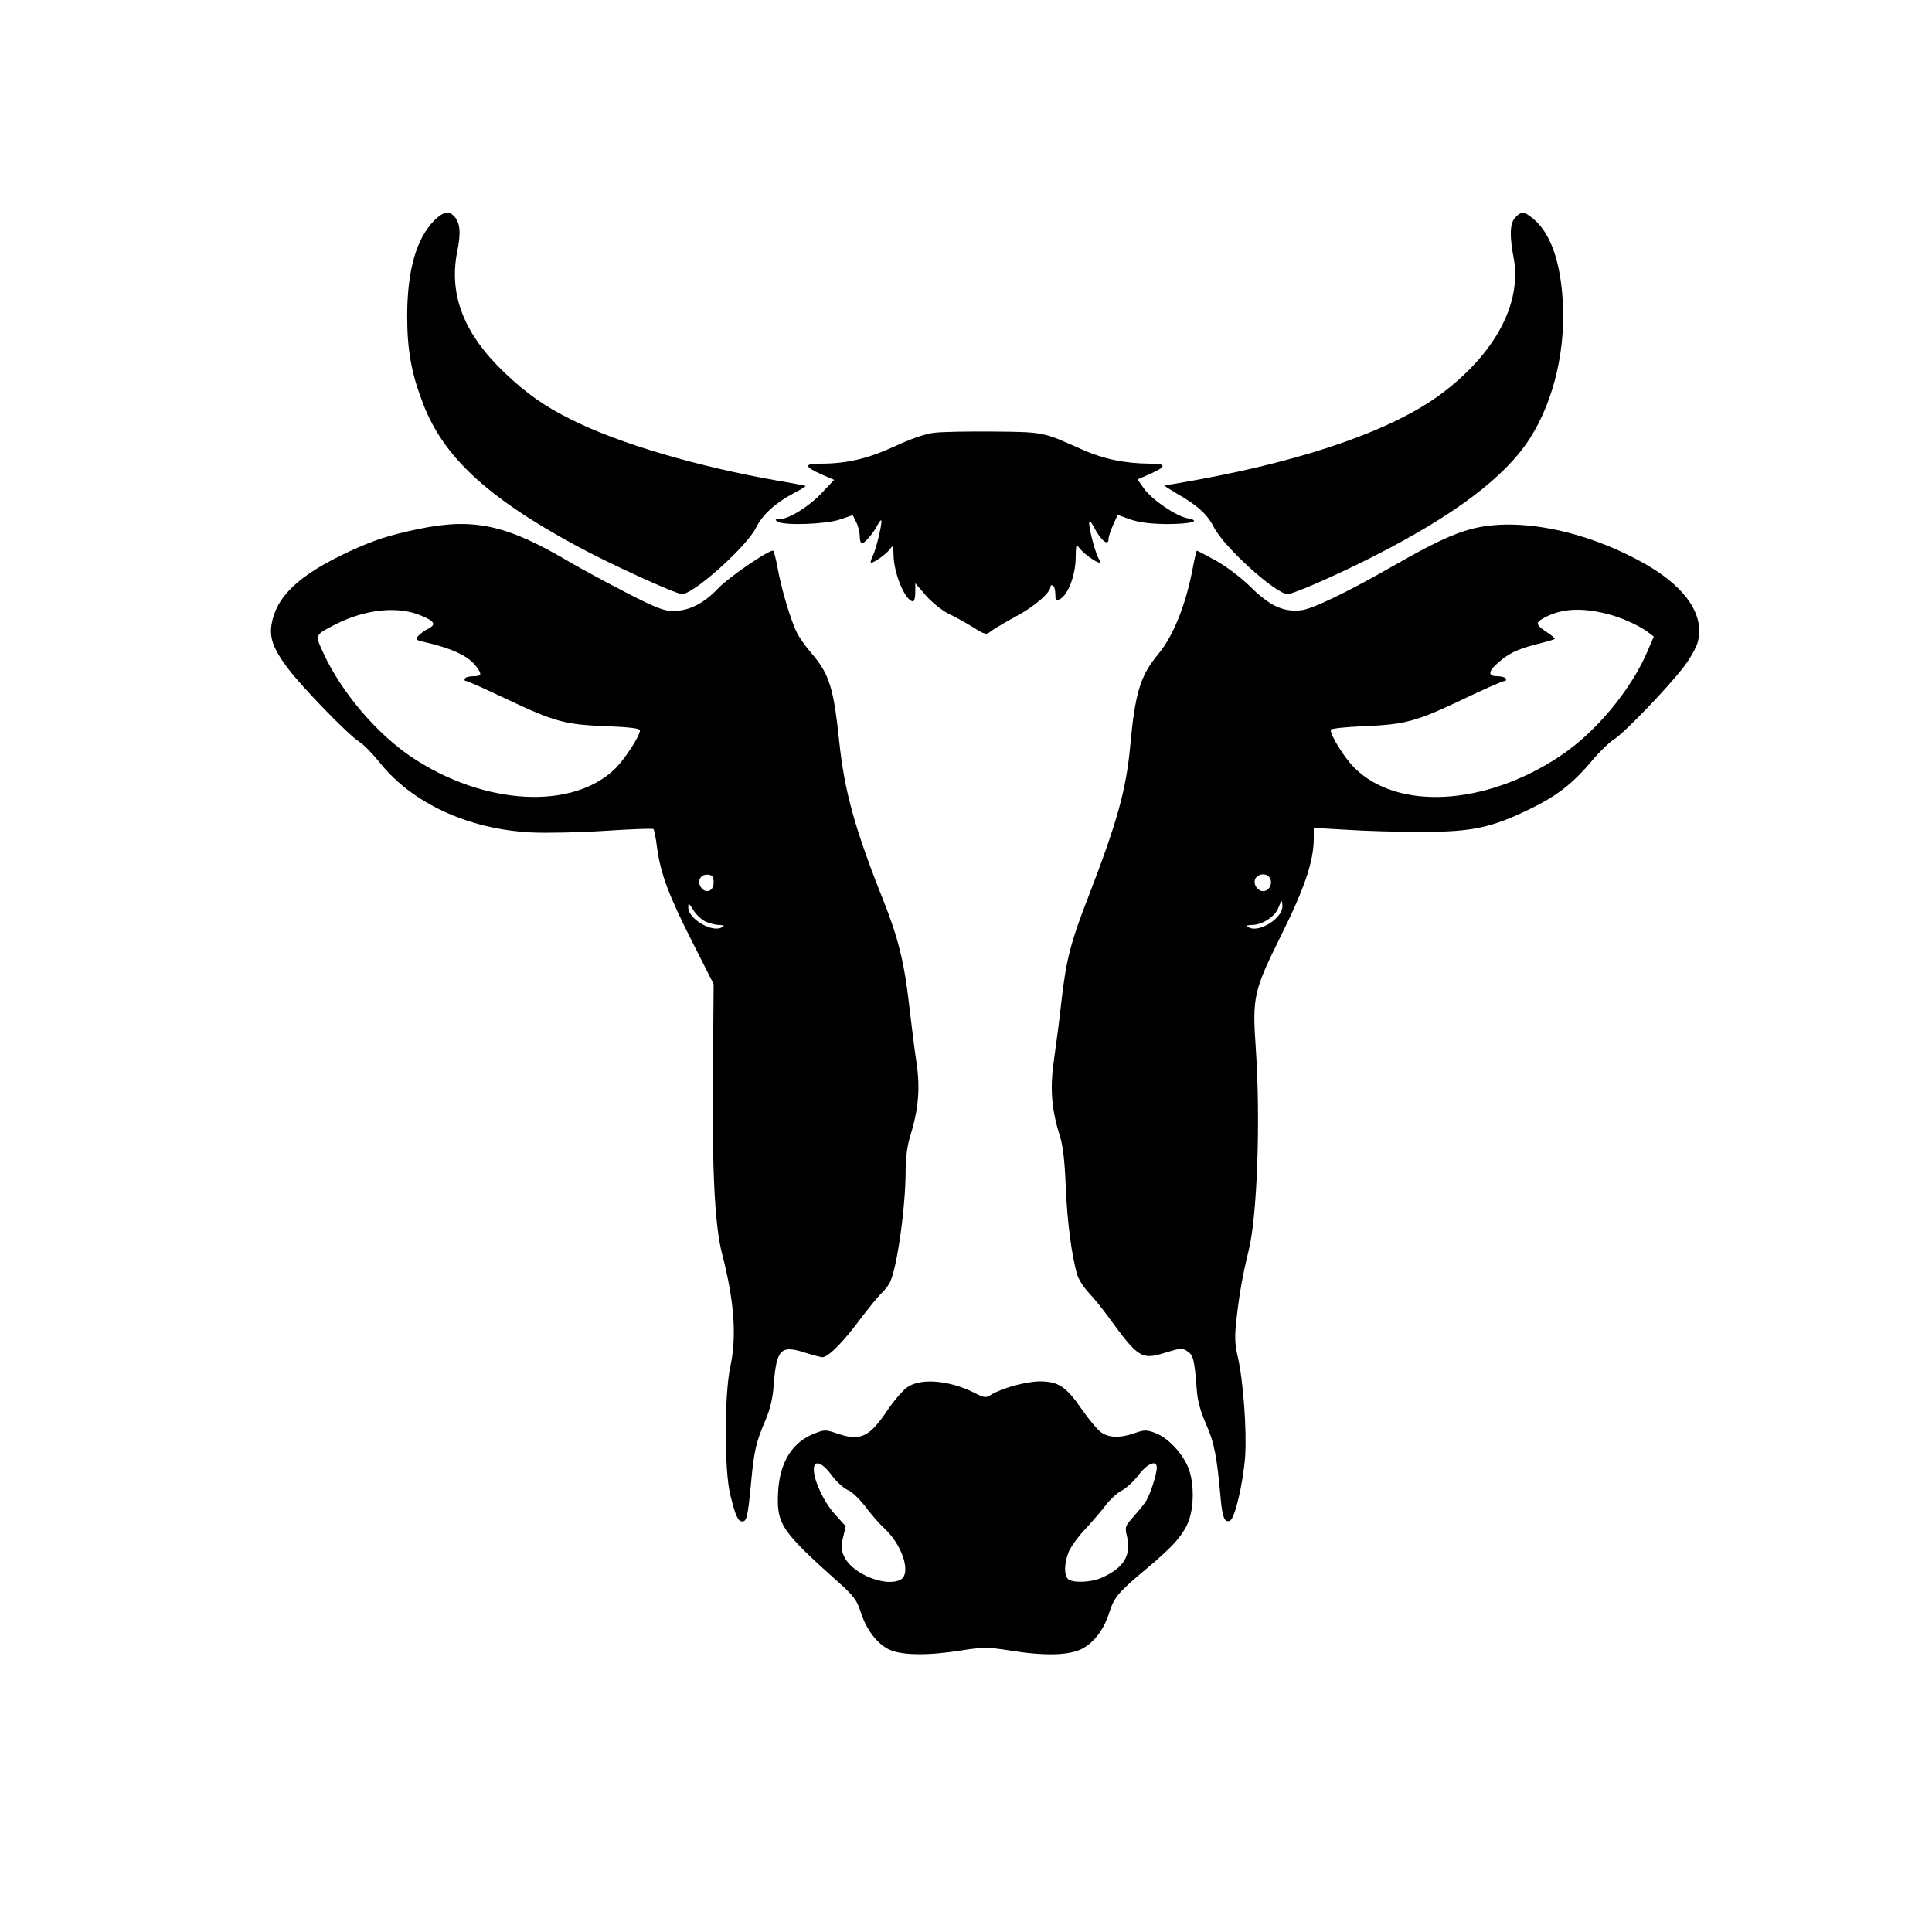 <?xml version="1.0" standalone="no"?>
<!DOCTYPE svg PUBLIC "-//W3C//DTD SVG 20010904//EN"
 "http://www.w3.org/TR/2001/REC-SVG-20010904/DTD/svg10.dtd">
<svg version="1.0" xmlns="http://www.w3.org/2000/svg"
 width="800pt" height="800pt" viewBox="0 0 800 800"
 preserveAspectRatio="xMidYMid meet">
<g transform="translate(0,800) scale(0.1,-0.1)"
fill="#000000" stroke="none">
<path d="M1800 7089 c-76 -76 -113 -206 -114 -394 0 -145 17 -240 66 -367 84
-219 264 -387 633 -587 133 -73 414 -201 439 -201 48 0 266 195 306 274 28 56
80 103 155 143 30 15 52 29 51 31 -2 1 -52 11 -112 21 -333 58 -661 154 -859
254 -111 55 -186 108 -276 194 -168 160 -231 322 -196 500 16 78 13 118 -11
146 -22 25 -46 21 -82 -14z"/>
<path d="M6274 7099 c-22 -24 -24 -74 -6 -169 34 -187 -78 -396 -303 -563
-196 -145 -544 -268 -998 -352 -76 -14 -141 -25 -145 -25 -4 0 18 -14 48 -32
88 -50 129 -87 157 -142 41 -81 256 -276 305 -276 23 0 208 81 353 155 337
171 548 330 650 490 102 159 153 383 134 597 -13 151 -53 256 -120 312 -37 31
-50 32 -75 5z"/>
<path d="M3868 6208 c-36 -4 -99 -26 -165 -57 -112 -51 -197 -71 -308 -71 -67
0 -65 -12 8 -45 l51 -22 -53 -56 c-53 -56 -136 -107 -175 -107 -17 0 -18 -2
-6 -10 27 -17 200 -11 258 9 l53 18 14 -28 c8 -15 15 -42 15 -59 0 -16 4 -30
8 -30 12 0 47 40 65 75 9 17 16 25 17 18 0 -25 -23 -119 -36 -145 -8 -16 -11
-28 -7 -28 13 0 62 35 78 56 13 18 14 16 15 -22 0 -77 49 -194 81 -194 5 0 9
17 9 37 l0 38 45 -52 c25 -28 66 -61 92 -74 27 -12 72 -38 102 -56 47 -30 55
-32 70 -20 9 8 55 36 103 62 80 42 148 101 148 126 0 6 5 7 10 4 6 -3 10 -20
10 -36 0 -26 2 -28 19 -20 33 18 63 96 65 166 1 61 2 64 16 45 17 -22 69 -60
84 -60 5 0 4 6 -2 13 -13 15 -42 121 -42 151 0 14 8 7 23 -23 27 -50 57 -73
57 -44 0 10 9 37 19 59 l19 42 53 -19 c38 -13 83 -18 149 -19 102 0 148 13 87
24 -48 9 -147 77 -180 123 l-27 38 49 21 c72 32 73 44 4 44 -107 1 -194 19
-288 61 -155 70 -152 70 -359 72 -105 1 -217 -1 -248 -5z"/>
<path d="M1735 5810 c-125 -26 -186 -46 -290 -94 -208 -97 -302 -186 -321
-304 -8 -54 8 -99 64 -174 56 -77 254 -281 299 -309 18 -11 55 -49 84 -85 135
-170 368 -278 630 -291 65 -3 203 0 309 7 105 7 193 10 196 7 3 -3 10 -38 15
-79 15 -109 50 -200 147 -391 l87 -172 -3 -370 c-4 -403 8 -631 38 -747 51
-197 61 -341 34 -468 -25 -115 -25 -431 0 -530 22 -89 32 -110 50 -110 18 0
23 22 36 160 12 132 21 170 60 260 19 45 30 90 34 147 11 145 29 164 126 133
35 -11 69 -20 76 -20 23 0 85 62 154 155 37 49 78 99 90 110 12 11 28 31 35
45 29 57 65 310 65 462 0 54 7 105 19 144 34 108 42 198 26 304 -8 52 -21 158
-30 235 -20 177 -45 279 -105 431 -120 300 -163 456 -185 664 -23 221 -41 280
-115 365 -22 26 -49 63 -59 83 -27 53 -66 185 -81 270 -7 39 -16 72 -19 72
-23 0 -183 -110 -226 -155 -62 -65 -121 -94 -187 -95 -39 0 -72 13 -195 76
-81 42 -185 98 -231 125 -263 156 -399 186 -627 139z m11 -360 c55 -23 61 -36
26 -54 -16 -8 -34 -22 -41 -30 -11 -13 -8 -16 16 -22 120 -27 189 -58 222
-100 28 -36 27 -44 -8 -44 -17 0 -33 -4 -36 -10 -3 -5 -1 -10 5 -10 7 0 82
-34 168 -75 199 -94 243 -106 415 -112 93 -4 137 -9 137 -17 0 -23 -63 -120
-104 -160 -177 -171 -541 -151 -840 48 -147 98 -294 272 -368 434 -34 75 -36
72 52 117 123 63 261 77 356 35z m1209 -1105 c0 -38 -37 -48 -55 -15 -14 27 4
52 34 48 16 -2 21 -10 21 -33z m-36 -160 c17 -8 43 -15 58 -15 22 -1 25 -3 12
-10 -40 -23 -139 35 -139 82 0 21 2 20 20 -9 10 -18 33 -39 49 -48z"/>
<path d="M6094 5810 c-77 -20 -162 -60 -319 -150 -198 -113 -340 -182 -388
-187 -72 -8 -129 18 -208 96 -38 38 -99 84 -143 109 -42 23 -78 42 -80 42 -2
0 -9 -30 -16 -67 -29 -156 -81 -286 -145 -363 -73 -87 -95 -160 -115 -379 -17
-181 -52 -309 -172 -621 -75 -192 -93 -263 -113 -437 -8 -76 -23 -186 -31
-244 -17 -117 -10 -205 26 -317 12 -40 19 -103 23 -207 6 -143 25 -289 48
-365 6 -19 28 -53 49 -75 21 -22 57 -67 81 -100 123 -169 136 -177 235 -146
61 19 70 20 90 6 25 -16 30 -35 39 -152 3 -51 15 -95 39 -150 34 -76 45 -132
61 -313 7 -74 16 -96 38 -87 20 8 55 156 63 268 7 107 -8 315 -31 412 -12 53
-13 84 -5 154 12 108 26 185 50 283 36 142 50 541 30 838 -15 214 -9 239 104
467 98 197 136 309 136 404 l0 43 138 -8 c75 -5 216 -9 312 -9 207 1 284 17
445 95 113 55 177 105 259 202 30 36 71 76 90 87 43 27 227 219 289 301 26 34
51 79 57 101 29 108 -45 222 -206 317 -246 143 -535 203 -730 152z m576 -356
c58 -17 122 -47 156 -73 l22 -17 -24 -56 c-69 -164 -217 -342 -366 -440 -309
-205 -672 -225 -850 -47 -41 41 -98 132 -98 157 0 5 62 12 138 15 171 7 216
19 413 113 86 41 161 74 168 74 7 0 9 5 6 10 -3 6 -19 10 -36 10 -37 0 -37 19
-1 51 46 42 80 59 159 80 42 10 78 21 81 23 2 3 -15 17 -37 31 -44 30 -44 38
-1 60 71 37 159 40 270 9z m-1411 -1091 c12 -23 -4 -53 -29 -53 -26 0 -45 36
-29 56 16 19 46 18 58 -3z m51 -117 c0 -49 -98 -110 -139 -86 -12 7 -9 9 14
10 41 0 95 35 108 70 14 36 17 37 17 6z"/>
<path d="M3759 2257 c-19 -12 -55 -54 -81 -92 -79 -118 -115 -135 -217 -99
-41 14 -49 14 -86 -1 -94 -35 -146 -119 -153 -242 -7 -134 12 -162 249 -374
63 -56 77 -75 92 -121 23 -75 69 -135 120 -159 53 -24 162 -25 298 -3 90 14
108 14 198 0 148 -24 248 -21 302 7 51 27 91 81 113 152 20 62 38 83 153 179
113 94 157 145 177 204 20 58 20 146 0 205 -21 62 -84 131 -137 152 -39 15
-47 15 -88 1 -61 -22 -111 -20 -142 5 -15 11 -50 54 -78 94 -64 93 -97 115
-173 115 -57 0 -161 -29 -203 -56 -21 -13 -27 -12 -65 7 -103 53 -223 64 -279
26z m-315 -366 c20 -27 50 -54 67 -61 17 -7 49 -38 71 -67 22 -30 57 -70 78
-90 76 -68 115 -189 69 -214 -60 -32 -198 23 -232 93 -15 31 -16 43 -6 82 l11
46 -45 50 c-46 51 -87 139 -87 185 0 42 34 31 74 -24z m1346 32 c0 -28 -28
-114 -46 -141 -8 -13 -32 -41 -51 -63 -34 -38 -36 -42 -26 -82 18 -80 -16
-132 -110 -172 -43 -18 -118 -20 -135 -3 -17 17 -15 68 4 114 9 20 41 65 73
98 31 34 69 78 84 99 16 20 43 45 62 55 18 9 50 38 70 65 37 48 75 63 75 30z"/>
</g>
</svg>
